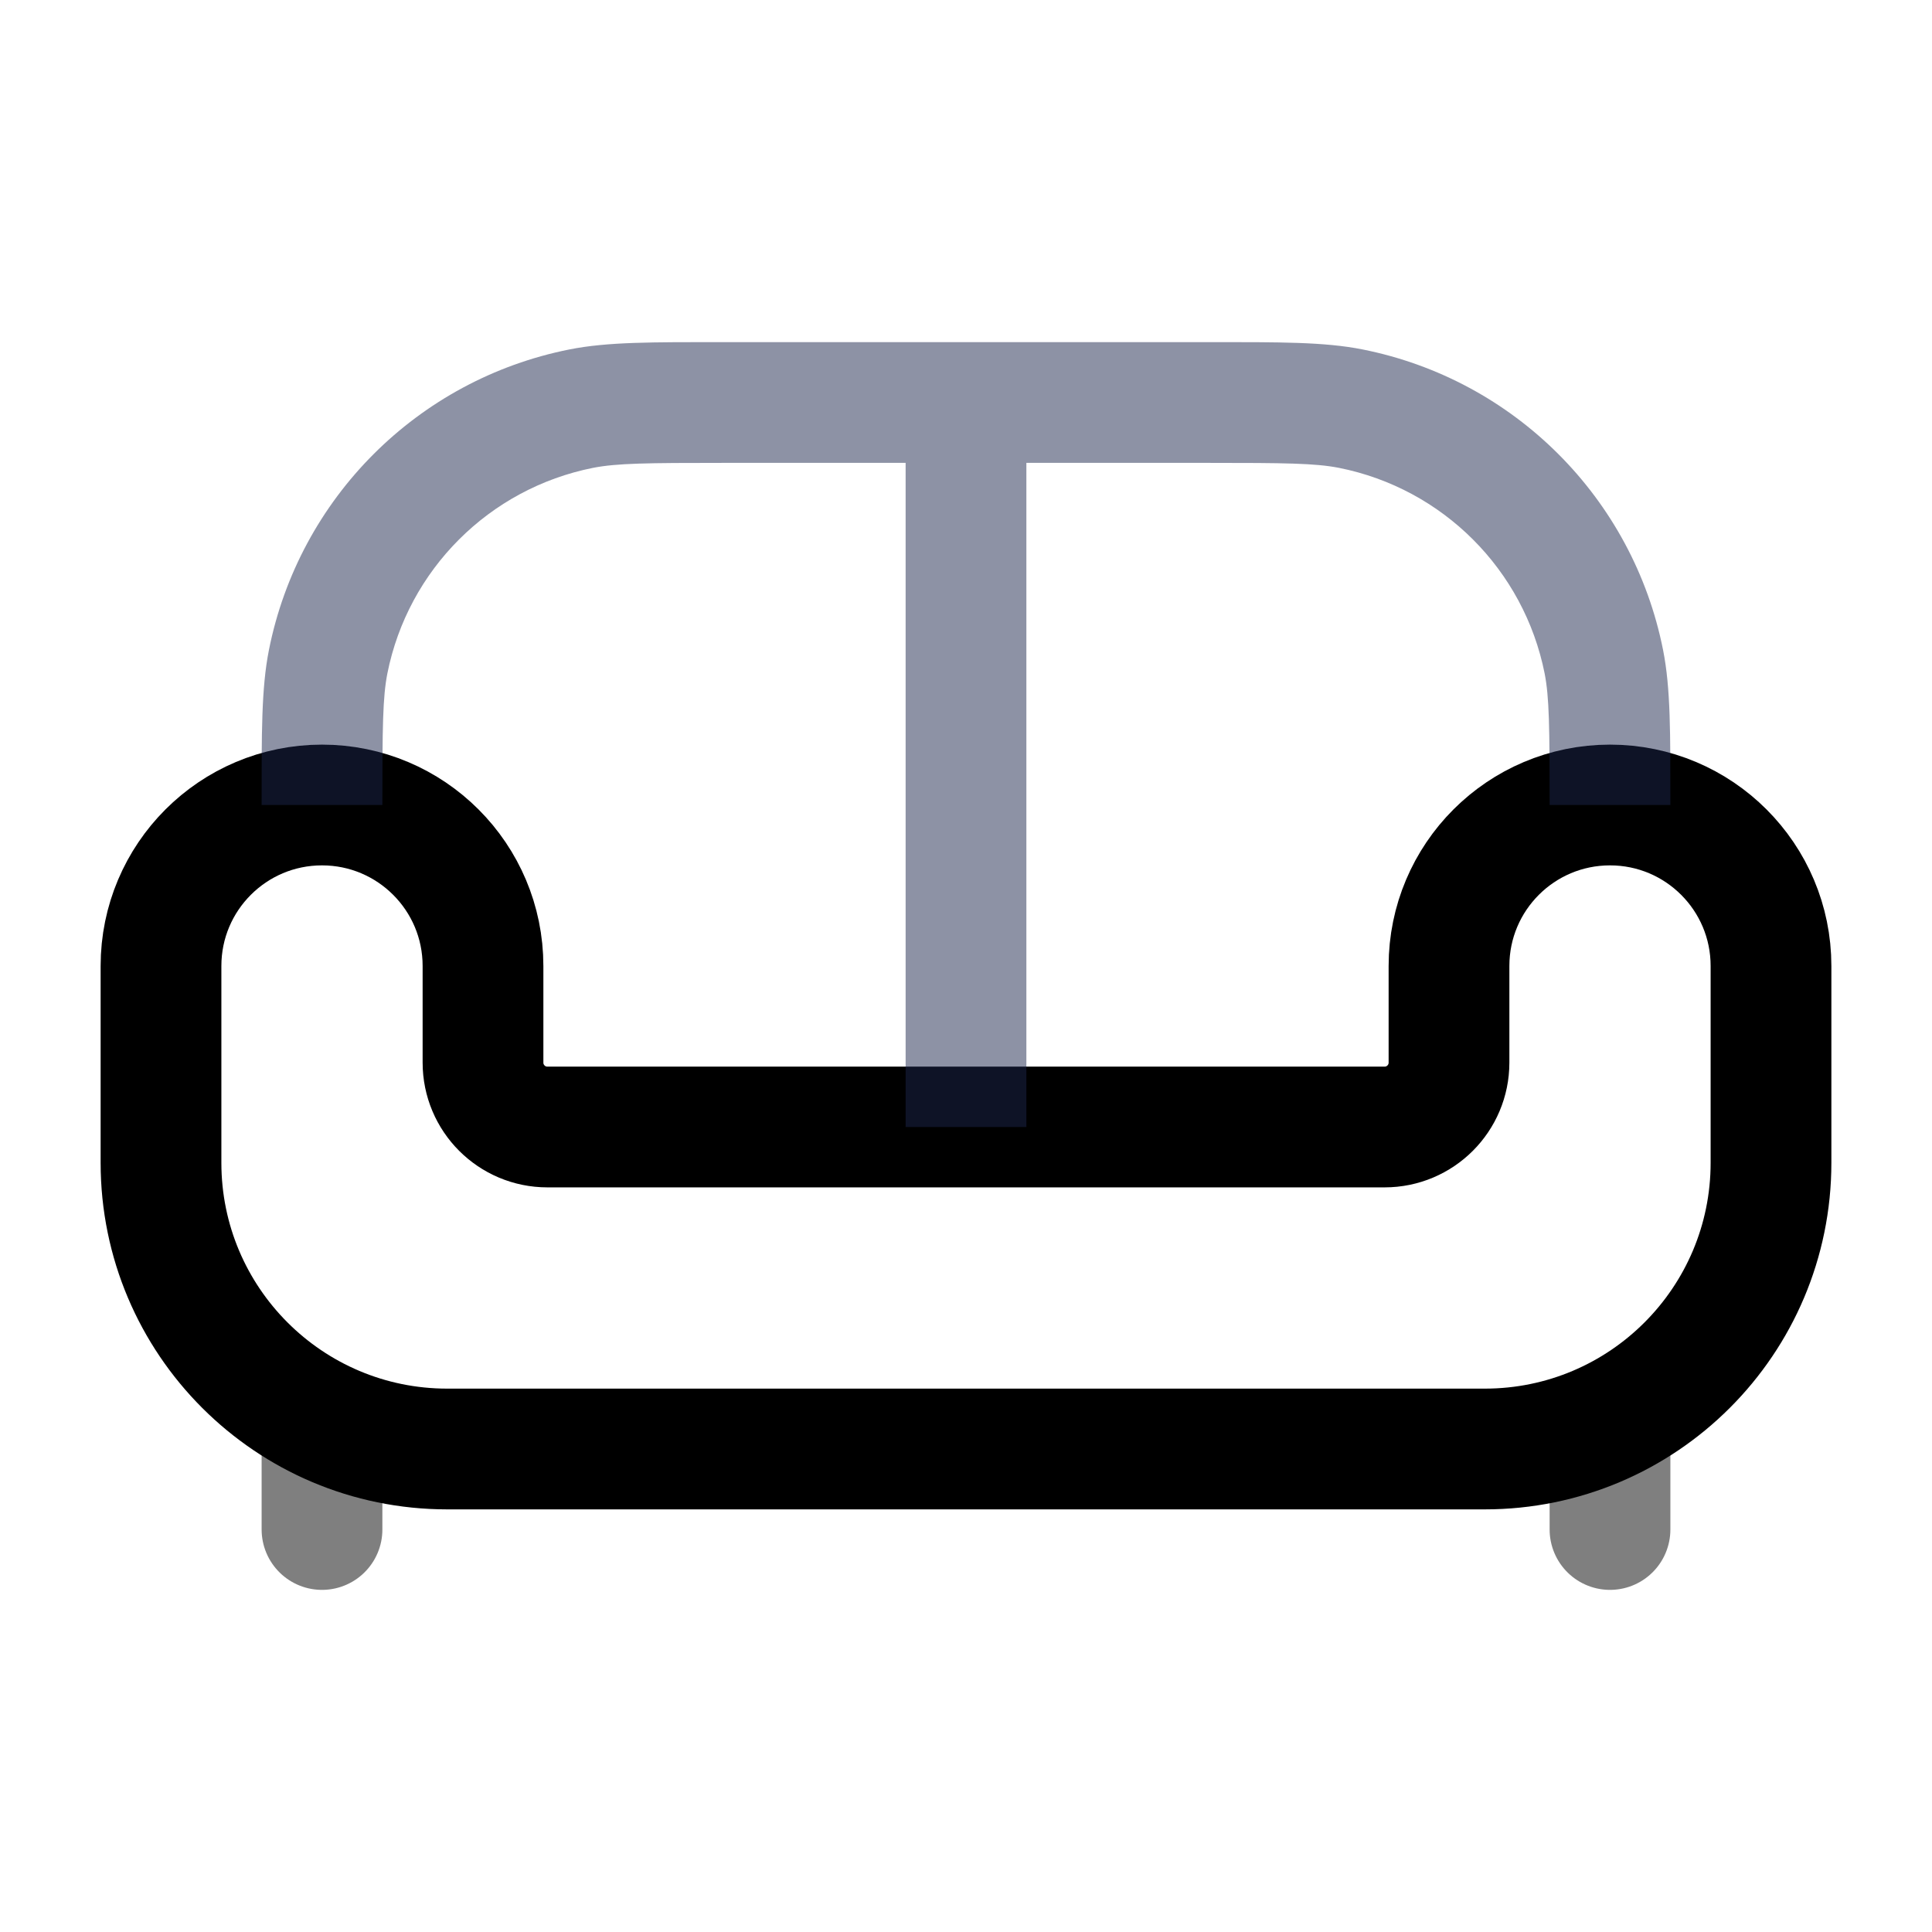 <svg width="24" height="24" viewBox="0 0 24 24" fill="none" xmlns="http://www.w3.org/2000/svg"><g id="Line Duotone / Home, Furniture / Sofa 2 "><path id="Vector" d="M5.556 18H18.444C20.408 18 22 16.408 22 14.444V12C22 10.895 21.105 10 20 10C18.895 10 18 10.895 18 12V13.2C18 13.642 17.642 14 17.2 14H6.8C6.358 14 6 13.642 6 13.2V12C6 10.895 5.105 10 4 10C2.895 10 2 10.895 2 12V14.444C2 16.408 3.592 18 5.556 18Z" stroke="currentColor" stroke-width="1.5"/><path id="Vector_2" opacity="0.5" d="M16.78 5.077L16.634 5.812L16.78 5.077ZM19.923 8.22L20.659 8.073L20.659 8.073L19.923 8.22ZM7.22 5.077L7.366 5.812L7.22 5.077ZM4.077 8.22L4.812 8.366L4.077 8.22ZM9 5.75H15V4.25H9V5.75ZM15 5.75C15.965 5.75 16.338 5.754 16.634 5.812L16.927 4.341C16.45 4.246 15.893 4.25 15 4.25V5.75ZM20.75 10C20.75 9.107 20.754 8.55 20.659 8.073L19.188 8.366C19.246 8.662 19.25 9.035 19.25 10H20.75ZM16.634 5.812C17.923 6.069 18.931 7.077 19.188 8.366L20.659 8.073C20.284 6.189 18.811 4.716 16.927 4.341L16.634 5.812ZM9 4.25C8.107 4.25 7.55 4.246 7.073 4.341L7.366 5.812C7.662 5.754 8.035 5.75 9 5.75V4.25ZM4.75 10C4.75 9.035 4.754 8.662 4.812 8.366L3.341 8.073C3.246 8.55 3.25 9.107 3.25 10H4.75ZM7.073 4.341C5.189 4.716 3.716 6.189 3.341 8.073L4.812 8.366C5.069 7.077 6.077 6.069 7.366 5.812L7.073 4.341ZM11.25 5V14H12.75V5H11.25Z" fill="#1C274C"/><path id="Vector_3" opacity="0.5" d="M20 19V18M4 19V18" stroke="currentColor" stroke-width="1.5" stroke-linecap="round"/></g></svg>